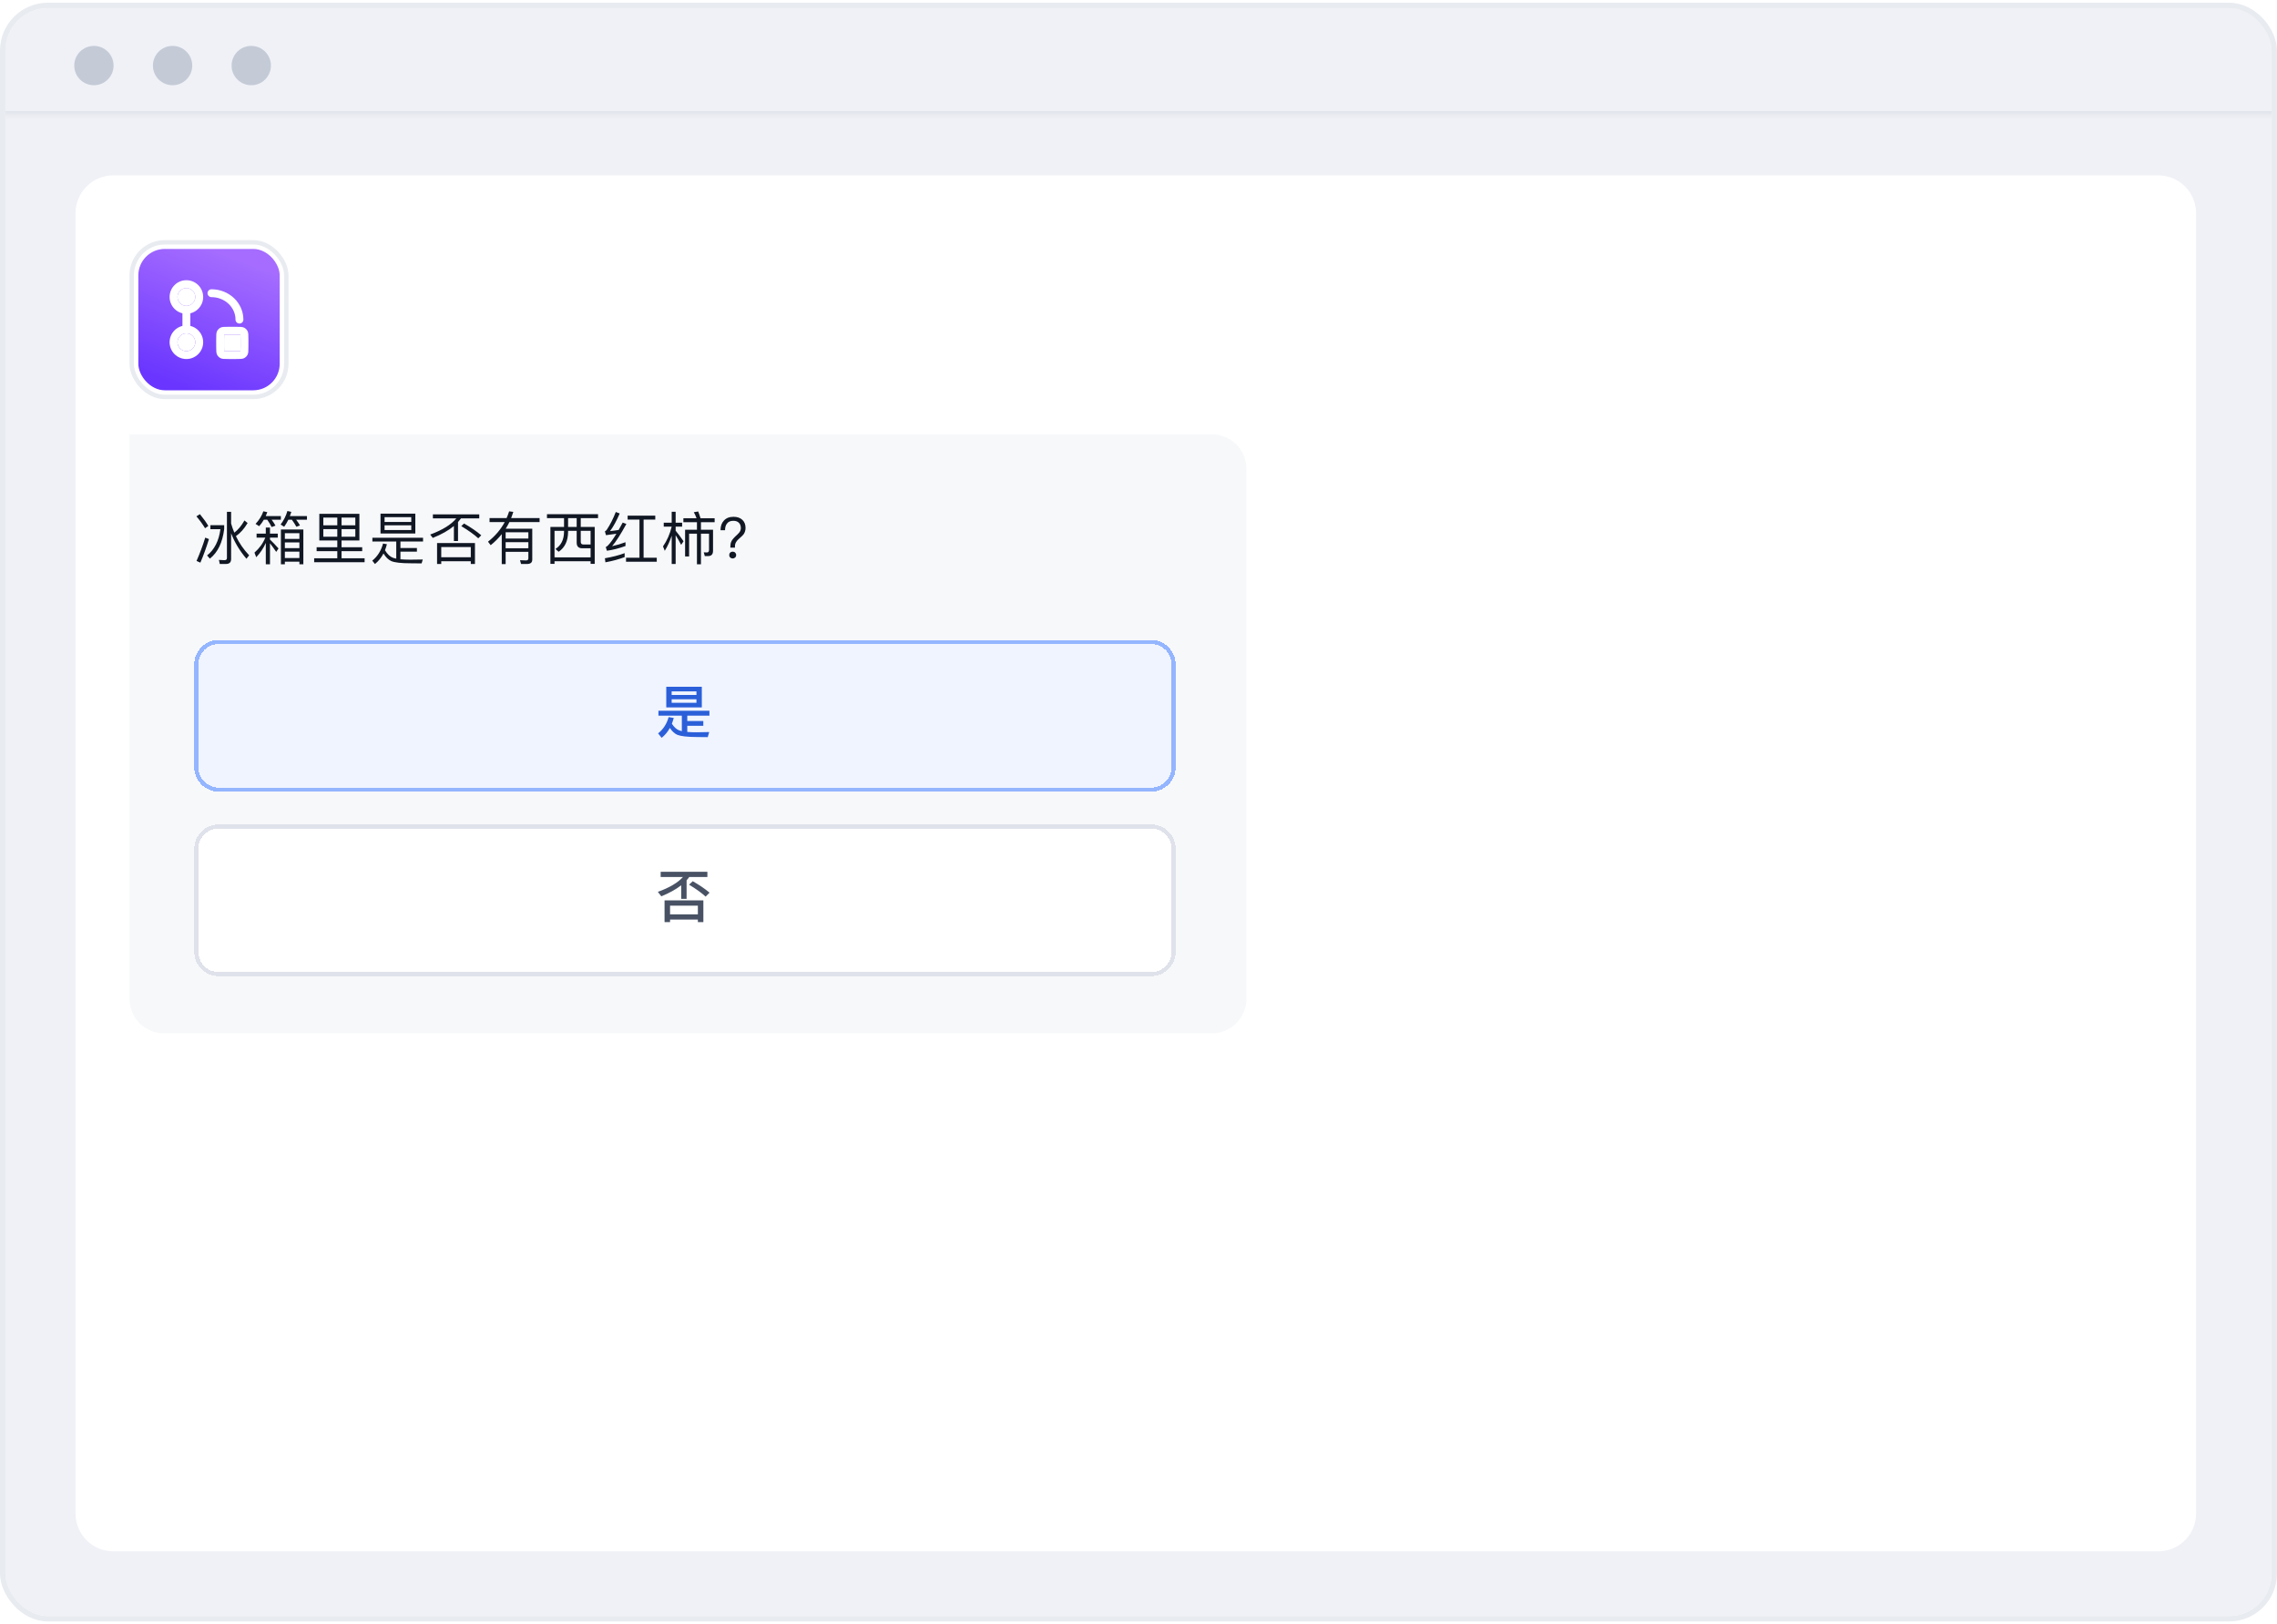 <svg width="422" height="301" viewBox="0 0 422 301" fill="none" xmlns="http://www.w3.org/2000/svg">
<g clip-path="url(#clip0_13455_5309)">
<rect x="1" y="1.5" width="420" height="298" rx="7.875" fill="#F0F1F6"/>
<path d="M14 39.5C14 35.634 17.134 32.5 21 32.5H400C403.866 32.5 407 35.634 407 39.5V280.5C407 284.366 403.866 287.5 400 287.5H21C17.134 287.5 14 284.366 14 280.5V39.5Z" fill="white"/>
<path d="M24 80.5H224.617C228.142 80.5 231 83.358 231 86.883V185.117C231 188.642 228.142 191.5 224.617 191.5H30.383C26.858 191.5 24 188.642 24 185.117V80.5Z" fill="#F7F8FA"/>
<path d="M37.05 95.288C37.73 96.115 38.249 96.847 38.61 97.473L38.005 97.898C37.613 97.24 37.082 96.497 36.403 95.691L37.05 95.288ZM38.037 99.638L38.727 99.903C38.249 101.452 37.719 102.916 37.135 104.275L36.424 103.956C37.04 102.556 37.581 101.113 38.037 99.638ZM41.878 104.519H40.732L40.573 103.765C40.934 103.797 41.284 103.818 41.613 103.818C41.91 103.818 42.058 103.68 42.058 103.415V94.853H42.833V97.017C42.992 97.601 43.194 98.163 43.427 98.715C44.138 98.174 44.764 97.42 45.305 96.455L45.889 96.932C45.252 98.004 44.531 98.81 43.724 99.362C44.34 100.656 45.157 101.834 46.175 102.916L45.676 103.553C44.446 102.11 43.491 100.54 42.833 98.832V103.606C42.833 104.211 42.515 104.519 41.878 104.519ZM40.849 98.068H38.992V97.335H41.549V98.025C41.252 100.529 40.371 102.365 38.897 103.532L38.377 102.938C39.735 101.866 40.562 100.243 40.849 98.068ZM47.553 98.895H49.261V97.77H50.036V98.895H51.479V99.638H50.036V99.988C50.556 100.487 51.086 101.038 51.617 101.643L51.192 102.28C50.747 101.622 50.354 101.091 50.036 100.688V104.572H49.261V100.625C48.826 101.601 48.232 102.481 47.489 103.267L47.16 102.418C48.084 101.601 48.752 100.678 49.166 99.638H47.553V98.895ZM56.221 98.131V104.572H55.489V104.094H52.794V104.572H52.062V98.131H56.221ZM52.794 103.415H55.489V102.237H52.794V103.415ZM52.794 101.58H55.489V100.529H52.794V101.58ZM52.794 99.871H55.489V98.81H52.794V99.871ZM48.9 96.317C48.646 96.752 48.359 97.155 48.03 97.516L47.362 97.091C48.02 96.391 48.508 95.617 48.805 94.757L49.537 94.916C49.452 95.171 49.357 95.404 49.251 95.638H52.052V96.317H50.343C50.641 96.71 50.874 97.07 51.054 97.41L50.343 97.675C50.11 97.208 49.845 96.763 49.526 96.317H48.9ZM53.442 96.317C53.208 96.784 52.953 97.219 52.667 97.622L52.009 97.208C52.582 96.444 53.007 95.617 53.261 94.704L53.993 94.863C53.908 95.129 53.824 95.383 53.728 95.638H56.89V96.317H54.885C55.182 96.699 55.415 97.049 55.596 97.378L54.927 97.622C54.683 97.176 54.407 96.741 54.089 96.317H53.442ZM59.923 98.057V99.468H62.512V98.057H59.923ZM62.512 100.168H59.18V95.224H66.607V100.168H63.297V101.41H67.127V102.142H63.297V103.458H67.573V104.19H58.225V103.458H62.512V102.142H58.681V101.41H62.512V100.168ZM63.297 99.468H65.854V98.057H63.297V99.468ZM65.854 97.357V95.924H63.297V97.357H65.854ZM62.512 95.924H59.923V97.357H62.512V95.924ZM70.521 95.192H76.972V98.874H70.521V95.192ZM76.219 98.227V97.357H71.274V98.227H76.219ZM71.274 96.731H76.219V95.85H71.274V96.731ZM73.439 100.359H69.014V99.659H78.404V100.359H74.213V101.558H77.269V102.237H74.213V103.649C74.723 103.691 75.338 103.723 76.038 103.723C76.951 103.723 77.725 103.712 78.351 103.691L78.139 104.412C77.375 104.412 76.696 104.402 76.091 104.391C74.341 104.391 73.152 104.253 72.526 103.988C71.985 103.744 71.497 103.277 71.073 102.577C70.659 103.362 70.128 104.009 69.492 104.529L68.993 103.903C69.969 103.118 70.638 102.057 70.988 100.731L71.709 100.858C71.603 101.251 71.487 101.622 71.349 101.972C71.794 102.715 72.303 103.182 72.855 103.383C73.025 103.436 73.216 103.489 73.439 103.532V100.359ZM80.228 95.33H88.822V96.073H85.437C85.267 96.306 85.077 96.54 84.886 96.752V100.264H84.122V97.484C83.124 98.312 81.819 99.044 80.207 99.691L79.729 99.065C82 98.227 83.612 97.229 84.567 96.073H80.228V95.33ZM88.026 100.635V104.519H87.252V104.02H81.777V104.519H81.002V100.635H88.026ZM81.777 103.277H87.252V101.378H81.777V103.277ZM86 97.017C87.273 97.739 88.334 98.471 89.193 99.203L88.642 99.765C87.878 99.065 86.827 98.312 85.49 97.505L86 97.017ZM93.712 98.651V99.808H97.924V98.651H93.712ZM97.924 100.476H93.712V101.601H97.924V100.476ZM97.924 102.269H93.712V104.54H92.99V98.991C92.396 99.733 91.706 100.423 90.942 101.038L90.444 100.391C91.781 99.33 92.81 98.121 93.542 96.752H90.73V96.009H93.892C94.073 95.595 94.232 95.182 94.359 94.768L95.133 94.863C95.006 95.256 94.879 95.638 94.73 96.009H100.004V96.752H94.412C94.2 97.176 93.977 97.59 93.722 97.983H98.645V103.712C98.645 104.232 98.348 104.497 97.754 104.519H96.566L96.375 103.818C96.778 103.84 97.16 103.861 97.51 103.861C97.786 103.861 97.924 103.733 97.924 103.479V102.269ZM101.371 95.288H110.835V96.03H107.631V97.654H110.22V104.497H109.456V104.02H102.771V104.497H102.007V97.654H104.533V96.03H101.371V95.288ZM102.771 103.298H109.456V101.611H107.917C107.217 101.611 106.877 101.261 106.877 100.572V98.375H105.286V98.588C105.265 100.264 104.681 101.484 103.535 102.259L102.941 101.739C103.981 101.081 104.511 100.03 104.533 98.588V98.375H102.771V103.298ZM105.286 96.03V97.654H106.877V96.03H105.286ZM107.631 98.375V100.412C107.631 100.741 107.79 100.911 108.119 100.911H109.456V98.375H107.631ZM115.767 102.513V103.245C114.717 103.649 113.528 103.967 112.202 104.211L112.107 103.458C113.497 103.224 114.717 102.906 115.767 102.513ZM114.123 94.885L114.855 95.16C114.261 96.529 113.666 97.622 113.062 98.428C113.592 98.375 114.123 98.301 114.653 98.216C114.887 97.792 115.141 97.335 115.406 96.847L116.086 97.102C115.025 99.044 114.144 100.412 113.444 101.219C114.271 101.038 115.099 100.794 115.926 100.487V101.187C114.727 101.622 113.582 101.919 112.478 102.068L112.266 101.378C112.404 101.314 112.521 101.229 112.616 101.145C113.062 100.71 113.603 99.967 114.239 98.916C113.603 99.012 112.956 99.097 112.308 99.182L112.107 98.481C112.234 98.418 112.34 98.322 112.446 98.184C113.083 97.229 113.645 96.126 114.123 94.885ZM118.515 96.296H116.319V95.564H121.444V96.296H119.279V103.362H121.72V104.105H116.022V103.362H118.515V96.296ZM126.652 96.052H129.092C128.944 95.627 128.774 95.256 128.583 94.927L129.4 94.789C129.548 95.16 129.686 95.585 129.835 96.052H132.445V96.773H129.909V98.174H132.148V102.078C132.148 102.725 131.84 103.054 131.246 103.054H130.62L130.429 102.365L131.013 102.386C131.267 102.386 131.405 102.227 131.405 101.919V98.906H129.909V104.572H129.166V98.906H127.713V103.129H126.97V98.174H129.166V96.773H126.652V96.052ZM125.219 99.192V104.519H124.487V99.288C124.148 100.306 123.723 101.24 123.203 102.078L122.875 101.261C123.617 100.19 124.158 98.969 124.487 97.601H123.012V96.869H124.487V94.842H125.219V96.869H126.418V97.601H125.219V98.354C125.697 98.927 126.185 99.585 126.684 100.306L126.238 100.975C125.856 100.243 125.516 99.648 125.219 99.192ZM135.945 95.776C136.624 95.776 137.165 95.956 137.579 96.338C137.971 96.699 138.173 97.198 138.173 97.834C138.173 98.312 138.035 98.725 137.77 99.076C137.664 99.203 137.377 99.479 136.91 99.892C136.677 100.094 136.518 100.285 136.412 100.476C136.274 100.71 136.21 100.964 136.21 101.251V101.495H135.361V101.251C135.361 100.901 135.425 100.593 135.552 100.328C135.701 100.009 136.051 99.606 136.624 99.097C136.794 98.927 136.921 98.8 136.985 98.715C137.197 98.45 137.303 98.174 137.303 97.877C137.303 97.452 137.176 97.123 136.942 96.89C136.698 96.635 136.348 96.519 135.902 96.519C135.372 96.519 134.979 96.688 134.725 97.038C134.491 97.335 134.374 97.739 134.374 98.259H133.536C133.536 97.516 133.738 96.922 134.162 96.476C134.587 96.009 135.181 95.776 135.945 95.776ZM135.786 102.237C135.966 102.237 136.125 102.29 136.252 102.418C136.369 102.534 136.433 102.683 136.433 102.863C136.433 103.054 136.369 103.203 136.242 103.32C136.114 103.436 135.966 103.5 135.786 103.5C135.605 103.5 135.457 103.436 135.329 103.32C135.202 103.192 135.149 103.044 135.149 102.863C135.149 102.683 135.202 102.534 135.329 102.418C135.457 102.29 135.605 102.237 135.786 102.237Z" fill="#111824"/>
<g filter="url(#filter0_dd_13455_5309)">
<path d="M36 122.142C36 119.63 38.036 117.594 40.547 117.594H213.341C215.853 117.594 217.889 119.63 217.889 122.142V141.173C217.889 143.684 215.853 145.72 213.341 145.72H40.547C38.036 145.72 36 143.684 36 141.173V122.142Z" fill="#F0F4FF" shape-rendering="crispEdges"/>
<path d="M36.379 122.142C36.379 119.84 38.245 117.973 40.547 117.973H213.341C215.643 117.973 217.51 119.84 217.51 122.142V141.173C217.51 143.475 215.643 145.341 213.341 145.341H40.547C38.245 145.341 36.379 143.475 36.379 141.173V122.142Z" stroke="#94B5FF" stroke-width="0.758" shape-rendering="crispEdges"/>
<path d="M123.481 126.275H130.07V130.106H123.481V126.275ZM129.073 129.246V128.588H124.479V129.246H129.073ZM124.479 127.793H129.073V127.135H124.479V127.793ZM126.367 131.633H122.028V130.721H131.481V131.633H127.375V132.62H130.346V133.511H127.375V134.647C127.863 134.689 128.436 134.71 129.073 134.71C130.007 134.71 130.802 134.689 131.439 134.668L131.163 135.612C130.42 135.612 129.741 135.602 129.147 135.591C127.386 135.58 126.187 135.443 125.54 135.188C125.031 134.965 124.564 134.541 124.15 133.915C123.747 134.636 123.237 135.252 122.622 135.74L121.964 134.912C122.919 134.159 123.577 133.151 123.916 131.899L124.871 132.058C124.765 132.44 124.649 132.79 124.521 133.13C124.946 133.787 125.412 134.201 125.943 134.382C126.07 134.424 126.208 134.456 126.367 134.498V131.633Z" fill="#2B5FD9"/>
</g>
<g filter="url(#filter1_dd_13455_5309)">
<path d="M36 156.33C36 153.819 38.036 151.783 40.547 151.783H213.341C215.853 151.783 217.889 153.819 217.889 156.33V175.362C217.889 177.873 215.853 179.909 213.341 179.909H40.547C38.036 179.909 36 177.873 36 175.362V156.33Z" fill="white" shape-rendering="crispEdges"/>
<path d="M36.379 156.33C36.379 154.028 38.245 152.162 40.547 152.162H213.341C215.643 152.162 217.51 154.028 217.51 156.33V175.362C217.51 177.664 215.643 179.53 213.341 179.53H40.547C38.245 179.53 36.379 177.664 36.379 175.362V156.33Z" stroke="#DFE2EA" stroke-width="0.758" shape-rendering="crispEdges"/>
<path d="M122.442 160.56H131.1V161.536H127.736C127.588 161.748 127.418 161.95 127.248 162.141V165.578H126.251V163.064C125.275 163.828 124.044 164.507 122.558 165.111L121.922 164.284C124.065 163.509 125.614 162.597 126.569 161.536H122.442V160.56ZM130.357 165.865V169.897H129.338V169.419H124.182V169.897H123.163V165.865H130.357ZM124.182 168.454H129.338V166.841H124.182V168.454ZM128.383 162.31C129.614 163.011 130.654 163.722 131.503 164.432L130.771 165.165C130.039 164.485 129.02 163.743 127.704 162.958L128.383 162.31Z" fill="#485264"/>
</g>
<rect x="24.409" y="44.906" width="28.654" height="28.654" rx="6.14" stroke="#E8EBF0" stroke-width="0.819"/>
<rect x="25.637" y="46.133" width="26.198" height="26.198" rx="4.912" fill="url(#paint0_linear_13455_5309)"/>
<path d="M35.273 60.627C35.273 61.031 34.946 61.358 34.543 61.358C34.14 61.358 33.813 61.031 33.813 60.627L33.813 57.837C33.813 57.434 34.14 57.107 34.543 57.107C34.946 57.107 35.273 57.434 35.273 57.837L35.273 60.627Z" fill="white"/>
<path fill-rule="evenodd" clip-rule="evenodd" d="M34.543 56.689C35.454 56.689 36.193 55.95 36.193 55.039C36.193 54.127 35.454 53.389 34.543 53.389C33.632 53.389 32.893 54.127 32.893 55.039C32.893 55.95 33.632 56.689 34.543 56.689ZM34.543 58.15C36.261 58.15 37.654 56.757 37.654 55.039C37.654 53.321 36.261 51.928 34.543 51.928C32.825 51.928 31.432 53.321 31.432 55.039C31.432 56.757 32.825 58.15 34.543 58.15Z" fill="white"/>
<path fill-rule="evenodd" clip-rule="evenodd" d="M38.462 54.338C38.462 53.934 38.789 53.607 39.193 53.607C39.964 53.607 40.728 53.751 41.443 54.03C42.157 54.309 42.809 54.72 43.36 55.24C43.911 55.76 44.351 56.38 44.651 57.066C44.952 57.751 45.108 58.487 45.108 59.232C45.108 59.636 44.781 59.963 44.377 59.963C43.974 59.963 43.647 59.636 43.647 59.232C43.647 58.691 43.534 58.155 43.314 57.653C43.093 57.15 42.769 56.691 42.357 56.303C41.946 55.914 41.454 55.603 40.911 55.391C40.367 55.178 39.783 55.068 39.193 55.068C38.789 55.068 38.462 54.741 38.462 54.338Z" fill="white"/>
<path fill-rule="evenodd" clip-rule="evenodd" d="M34.543 65.076C35.454 65.076 36.193 64.337 36.193 63.426C36.193 62.514 35.454 61.775 34.543 61.775C33.632 61.775 32.893 62.514 32.893 63.426C32.893 64.337 33.632 65.076 34.543 65.076ZM34.543 66.537C36.261 66.537 37.654 65.144 37.654 63.426C37.654 61.707 36.261 60.315 34.543 60.315C32.825 60.315 31.432 61.707 31.432 63.426C31.432 65.144 32.825 66.537 34.543 66.537Z" fill="white"/>
<path fill-rule="evenodd" clip-rule="evenodd" d="M43.689 62.026H42.421C41.981 62.026 41.74 62.027 41.567 62.041C41.56 62.042 41.553 62.042 41.547 62.043C41.547 62.049 41.546 62.056 41.546 62.062C41.531 62.235 41.53 62.477 41.53 62.917V64.185C41.53 64.625 41.531 64.866 41.546 65.039C41.546 65.046 41.547 65.052 41.547 65.058C41.553 65.059 41.56 65.06 41.567 65.06C41.74 65.075 41.981 65.076 42.421 65.076H43.689C44.129 65.076 44.37 65.075 44.544 65.06C44.55 65.06 44.557 65.059 44.563 65.058C44.563 65.052 44.564 65.046 44.565 65.039C44.579 64.866 44.58 64.625 44.58 64.185V62.917C44.58 62.477 44.579 62.235 44.565 62.062C44.564 62.056 44.563 62.049 44.563 62.043C44.557 62.042 44.55 62.042 44.544 62.041C44.37 62.027 44.129 62.026 43.689 62.026ZM40.234 61.352C40.069 61.669 40.069 62.085 40.069 62.917V64.185C40.069 65.016 40.069 65.433 40.234 65.749C40.372 66.016 40.59 66.234 40.857 66.372C41.173 66.537 41.589 66.537 42.421 66.537H43.689C44.521 66.537 44.937 66.537 45.254 66.372C45.52 66.234 45.738 66.016 45.877 65.749C46.041 65.433 46.041 65.016 46.041 64.185V62.917C46.041 62.085 46.041 61.669 45.877 61.352C45.738 61.086 45.52 60.868 45.254 60.729C44.937 60.565 44.521 60.565 43.689 60.565H42.421C41.589 60.565 41.173 60.565 40.857 60.729C40.59 60.868 40.372 61.086 40.234 61.352Z" fill="white"/>
<path d="M36.193 55.039C36.193 55.95 35.454 56.689 34.543 56.689C33.632 56.689 32.893 55.95 32.893 55.039C32.893 54.127 33.632 53.389 34.543 53.389C35.454 53.389 36.193 54.127 36.193 55.039Z" fill="white"/>
<path d="M36.193 63.426C36.193 64.337 35.454 65.076 34.543 65.076C33.632 65.076 32.893 64.337 32.893 63.426C32.893 62.514 33.632 61.775 34.543 61.775C35.454 61.775 36.193 62.514 36.193 63.426Z" fill="white"/>
<path d="M42.421 62.026H43.689C44.129 62.026 44.37 62.027 44.544 62.041L44.563 62.043L44.565 62.062C44.579 62.235 44.58 62.477 44.58 62.917V64.185C44.58 64.625 44.579 64.866 44.565 65.039L44.563 65.058L44.544 65.06C44.37 65.075 44.129 65.076 43.689 65.076H42.421C41.981 65.076 41.74 65.075 41.567 65.06L41.547 65.058L41.546 65.039C41.531 64.866 41.53 64.625 41.53 64.185V62.917C41.53 62.477 41.531 62.235 41.546 62.062L41.547 62.043L41.567 62.041C41.74 62.027 41.981 62.026 42.421 62.026Z" fill="white"/>
<mask id="path-15-inside-1_13455_5309" fill="white">
<path d="M0.29 11.854C0.29 6.056 4.991 1.355 10.79 1.355H412.133C417.932 1.355 422.633 6.056 422.633 11.854V21.265H0.29V11.854Z"/>
</mask>
<path d="M0.29 11.854C0.29 6.056 4.991 1.355 10.79 1.355H412.133C417.932 1.355 422.633 6.056 422.633 11.854V21.265H0.29V11.854Z" fill="#F0F1F6"/>
<path d="M0.29 1.355H422.633H0.29ZM422.633 21.921H0.29V20.608H422.633V21.921ZM0.29 21.265V1.355V21.265ZM422.633 1.355V21.265V1.355Z" fill="#DFE2EA" mask="url(#path-15-inside-1_13455_5309)"/>
<circle cx="17.404" cy="12.151" r="3.645" fill="#C4CBD7"/>
<circle cx="31.985" cy="12.151" r="3.645" fill="#C4CBD7"/>
<circle cx="46.566" cy="12.151" r="3.645" fill="#C4CBD7"/>
</g>
<rect x="0.5" y="1" width="421" height="299" rx="8.375" stroke="#E8EBF0"/>
<defs>
<filter id="filter0_dd_13455_5309" x="34" y="116.594" width="185.889" height="32.126" filterUnits="userSpaceOnUse" color-interpolation-filters="sRGB">
<feFlood flood-opacity="0" result="BackgroundImageFix"/>
<feColorMatrix in="SourceAlpha" type="matrix" values="0 0 0 0 0 0 0 0 0 0 0 0 0 0 0 0 0 0 127 0" result="hardAlpha"/>
<feOffset/>
<feGaussianBlur stdDeviation="0.5"/>
<feComposite in2="hardAlpha" operator="out"/>
<feColorMatrix type="matrix" values="0 0 0 0 0.075 0 0 0 0 0.2 0 0 0 0 0.42 0 0 0 0.08 0"/>
<feBlend mode="normal" in2="BackgroundImageFix" result="effect1_dropShadow_13455_5309"/>
<feColorMatrix in="SourceAlpha" type="matrix" values="0 0 0 0 0 0 0 0 0 0 0 0 0 0 0 0 0 0 127 0" result="hardAlpha"/>
<feOffset dy="1"/>
<feGaussianBlur stdDeviation="1"/>
<feColorMatrix type="matrix" values="0 0 0 0 0.075 0 0 0 0 0.2 0 0 0 0 0.42 0 0 0 0.05 0"/>
<feBlend mode="normal" in2="effect1_dropShadow_13455_5309" result="effect2_dropShadow_13455_5309"/>
<feBlend mode="normal" in="SourceGraphic" in2="effect2_dropShadow_13455_5309" result="shape"/>
</filter>
<filter id="filter1_dd_13455_5309" x="34" y="150.783" width="185.889" height="32.126" filterUnits="userSpaceOnUse" color-interpolation-filters="sRGB">
<feFlood flood-opacity="0" result="BackgroundImageFix"/>
<feColorMatrix in="SourceAlpha" type="matrix" values="0 0 0 0 0 0 0 0 0 0 0 0 0 0 0 0 0 0 127 0" result="hardAlpha"/>
<feOffset/>
<feGaussianBlur stdDeviation="0.5"/>
<feComposite in2="hardAlpha" operator="out"/>
<feColorMatrix type="matrix" values="0 0 0 0 0.075 0 0 0 0 0.2 0 0 0 0 0.42 0 0 0 0.08 0"/>
<feBlend mode="normal" in2="BackgroundImageFix" result="effect1_dropShadow_13455_5309"/>
<feColorMatrix in="SourceAlpha" type="matrix" values="0 0 0 0 0 0 0 0 0 0 0 0 0 0 0 0 0 0 127 0" result="hardAlpha"/>
<feOffset dy="1"/>
<feGaussianBlur stdDeviation="1"/>
<feColorMatrix type="matrix" values="0 0 0 0 0.075 0 0 0 0 0.2 0 0 0 0 0.42 0 0 0 0.05 0"/>
<feBlend mode="normal" in2="effect1_dropShadow_13455_5309" result="effect2_dropShadow_13455_5309"/>
<feBlend mode="normal" in="SourceGraphic" in2="effect2_dropShadow_13455_5309" result="shape"/>
</filter>
<linearGradient id="paint0_linear_13455_5309" x1="38.736" y1="46.133" x2="29.64" y2="70.148" gradientUnits="userSpaceOnUse">
<stop stop-color="#A56CFF" />
            <stop offset="1" stop-color="#6A35FF" />
</linearGradient>
<clipPath id="clip0_13455_5309">
<rect x="1" y="1.5" width="420" height="298" rx="7.875" fill="white"/>
</clipPath>
</defs>
</svg>
